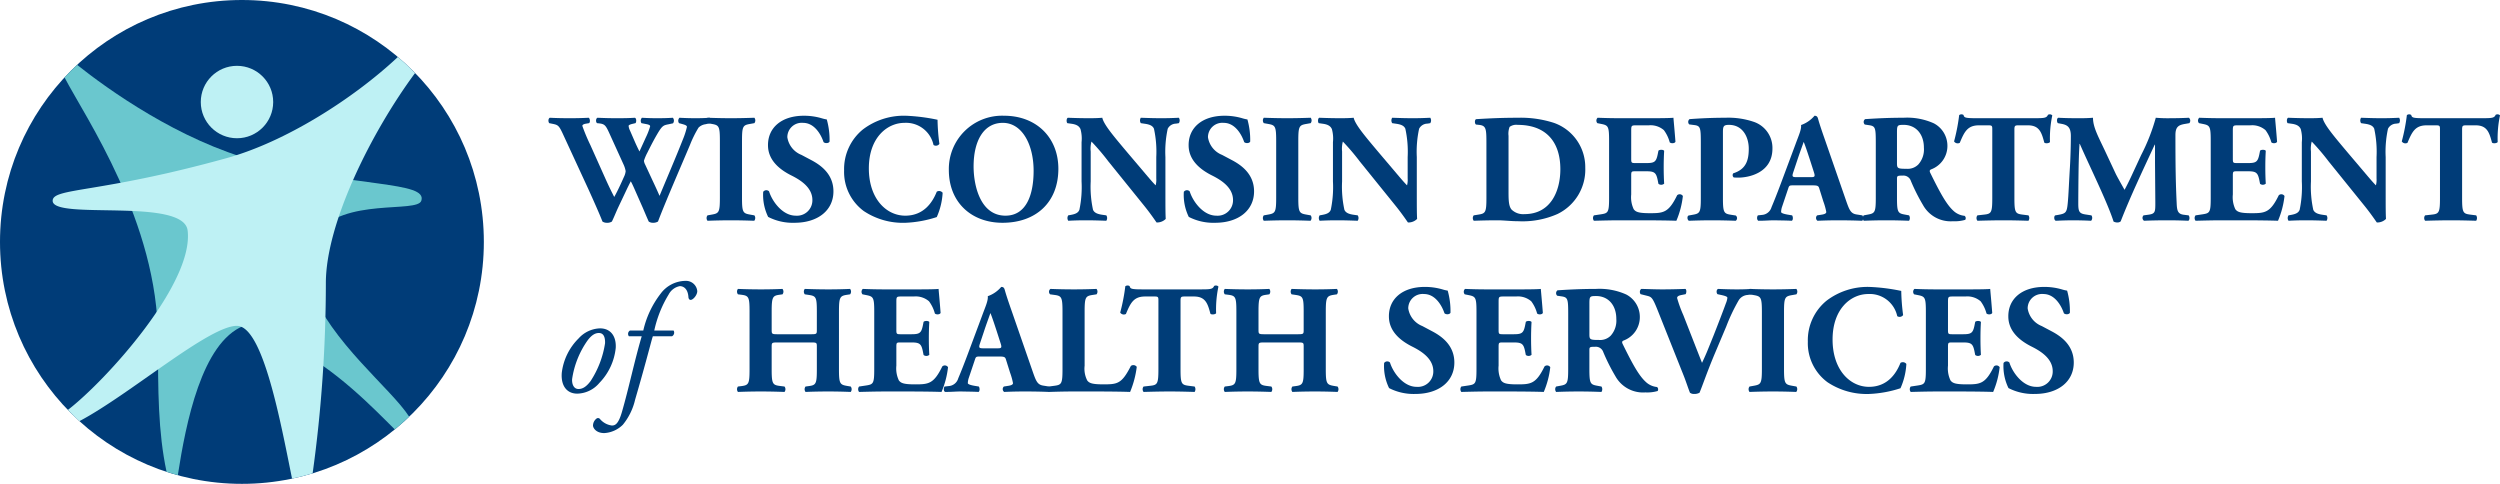 <svg xmlns="http://www.w3.org/2000/svg" width="379.768" height="73.5" viewBox="0 0 379.768 73.5"><title>wisc_health</title><g id="Layer_2" data-name="Layer 2"><g id="DEPT_HEALTH_EXPANDED" data-name="DEPT HEALTH EXPANDED"><circle cx="36.75" cy="36.75" r="36.75" fill="#003c78"/><path d="M62.154,63.291c-.704.674-1.43,1.324-2.185,1.941C56.681,61.968,51.027,56.042,44,52.5c-3.184-1.605-4.201-4.126-7-3-6.352,2.554-8.761,14.755-9.989,22.685q-.863-.237-1.708-.513C24.005,65.582,24,59.291,24,51.5,24,33.738,12.937,17.796,9.806,11.768q.92-.991,1.91-1.913C16.257,13.471,27.159,21.342,39,24.5c15,4,26,3,25,6-.632,1.897-11.726-.519-16,5-2.725,3.52-2.541,4.034-1,8C50.341,52.098,59.351,58.948,62.154,63.291Z" fill="#6ac7ce"/><path d="M60.436,8.66C53.618,15.053,43.312,21.552,34.5,24,15.014,29.413,8,28.5,8,30.5c0,3,19.867-.56,20.5,4.5,1,8-12.331,22.743-18.183,27.267.566.586,1.144,1.16,1.748,1.707C19.7,59.946,31.766,49.458,36,49.5c3.96.04,6.646,14.755,8.363,23.206q1.591-.335,3.129-.805A210.61,210.61,0,0,0,49.5,43c0-9.094,6.94-22.976,13.554-31.903Q61.805,9.816,60.436,8.66Z" fill="#bef1f4"/><circle cx="36" cy="15.5" r="5.5" fill="#bef1f4"/><path d="M107.169,18.873a1.837,1.837,0,0,0-1.058.517,16.858,16.858,0,0,0-1.292,2.608c-1.151,2.75-3.713,8.601-4.864,11.655a1.392,1.392,0,0,1-.775.188,1.068,1.068,0,0,1-.634-.188c-.259-.564-.611-1.41-.893-2.068l-.987-2.232c-.329-.752-.635-1.457-.846-1.809-.211.399-.493.963-.799,1.621L93.94,31.445c-.353.752-.611,1.434-.987,2.209a1.322,1.322,0,0,1-.799.188,1.18,1.18,0,0,1-.635-.188c-.376-.987-1.316-3.102-2.115-4.864l-3.83-8.295c-.635-1.386-.775-1.504-1.551-1.668l-.588-.118c-.188-.235-.164-.705.094-.822.87.047,1.856.07,3.055.07,1.034,0,1.951-.023,2.843-.07.188.094.282.682.047.822l-.423.071c-.423.07-.587.188-.587.352a28.395,28.395,0,0,0,1.222,2.914l2.326,5.193c.658,1.457,1.01,2.115,1.292,2.679.282-.47.822-1.574,1.198-2.42l.306-.681a2.476,2.476,0,0,0,.235-.823,4.307,4.307,0,0,0-.258-.869L92.53,20.166c-.54-1.175-.705-1.339-1.598-1.433l-.235-.024c-.235-.188-.188-.728.07-.822,1.011.047,1.927.07,2.961.07,1.199,0,2.091-.023,2.703-.07.282.07.258.705.094.822l-.399.094c-.282.07-.635.165-.635.329a1.95,1.95,0,0,0,.212.705l.705,1.622c.211.494.517,1.128.729,1.551l.729-1.598.211-.47a10.56,10.56,0,0,0,.682-1.739c0-.165-.094-.235-.47-.329l-.846-.165a.671.671,0,0,1,.07-.822c.682.047,1.527.07,2.303.07.916,0,1.786-.023,2.396-.07a.67.67,0,0,1,.024.846l-.658.141c-.799.165-.963.165-1.786,1.575-.564.963-1.151,2.138-1.456,2.749a7.409,7.409,0,0,0-.517,1.222,1.667,1.667,0,0,0,.188.587L99.109,27.38c.611,1.292.94,2.044,1.081,2.373,1.128-2.726,2.42-5.71,3.548-8.577a11.708,11.708,0,0,0,.611-1.903c0-.235-.376-.329-.682-.423l-.517-.141a.634.634,0,0,1,.071-.822c.752.047,1.715.07,2.42.07.823,0,1.504-.023,2.162-.07.211.118.235.635.07.822Z" fill="#003c78"/><path d="M112.716,30.036c0,2.208.141,2.373,1.222,2.561l.658.118a.67.67,0,0,1-.023.822c-1.269-.047-2.42-.07-3.525-.07-1.128,0-2.303.023-3.572.07a.67.67,0,0,1,0-.822l.658-.118c1.081-.188,1.222-.353,1.222-2.561V21.388c0-2.209-.141-2.374-1.222-2.562l-.658-.118a.67.67,0,0,1,0-.822c1.269.047,2.444.07,3.572.07,1.105,0,2.279-.023,3.548-.07a.67.67,0,0,1,0,.822l-.658.118c-1.081.188-1.222.352-1.222,2.562Z" fill="#003c78"/><path d="M120.682,33.842a8.155,8.155,0,0,1-3.995-.893,7.608,7.608,0,0,1-.752-3.807.58.58,0,0,1,.893-.07c.47,1.527,2.044,3.689,4.042,3.689a2.337,2.337,0,0,0,2.538-2.373c0-1.904-1.786-3.032-3.196-3.736-1.692-.846-3.548-2.256-3.548-4.583-.024-2.655,2.044-4.488,5.452-4.488a9.541,9.541,0,0,1,2.679.376,5.595,5.595,0,0,0,.799.189,11.441,11.441,0,0,1,.423,3.36c-.118.282-.705.306-.916.071-.4-1.199-1.41-2.914-3.102-2.914a2.184,2.184,0,0,0-2.397,2.186,3.441,3.441,0,0,0,2.139,2.679l1.551.822c1.457.776,3.313,2.139,3.313,4.724C126.604,31.962,124.231,33.842,120.682,33.842Z" fill="#003c78"/><path d="M142.419,18.192a31.282,31.282,0,0,0,.282,3.666.645.645,0,0,1-.893.165,4.267,4.267,0,0,0-4.418-3.36c-2.608,0-5.405,2.232-5.405,6.909s2.702,7.19,5.522,7.19c2.844,0,4.159-2.044,4.794-3.642a.672.672,0,0,1,.893.165,10.418,10.418,0,0,1-.893,3.689,17.483,17.483,0,0,1-4.77.87,10.739,10.739,0,0,1-6.321-1.786A7.378,7.378,0,0,1,128.226,25.9a7.761,7.761,0,0,1,2.843-6.227,10.286,10.286,0,0,1,6.509-2.092A28.706,28.706,0,0,1,142.419,18.192Z" fill="#003c78"/><path d="M160.773,25.641c0,5.123-3.431,8.201-8.483,8.201-4.723,0-8.154-3.102-8.154-8.013a8.091,8.091,0,0,1,8.389-8.248C157.413,17.581,160.773,20.871,160.773,25.641Zm-8.436-6.979c-2.891,0-4.441,2.703-4.441,6.627,0,2.867,1.01,7.472,4.841,7.472,3.078,0,4.276-3.008,4.276-6.814C157.013,21.929,155.25,18.662,152.337,18.662Z" fill="#003c78"/><path d="M177.035,29.472c0,1.527,0,3.008.047,3.783a1.857,1.857,0,0,1-1.387.54c-.023,0-.799-1.199-1.903-2.562l-5.428-6.721a34.312,34.312,0,0,0-2.561-3.008,4.153,4.153,0,0,0-.118,1.504v4.559a16.452,16.452,0,0,0,.352,4.3c.211.494.752.658,1.363.752l.658.094a.746.746,0,0,1,0,.822c-1.269-.047-2.209-.07-3.149-.07-.87,0-1.739.023-2.632.07a.745.745,0,0,1,0-.822l.399-.07c.634-.118,1.105-.282,1.292-.776a16.744,16.744,0,0,0,.329-4.3V21.6a5.38,5.38,0,0,0-.165-1.998c-.188-.4-.517-.681-1.339-.799l-.658-.094c-.165-.188-.141-.752.094-.822,1.104.047,2.279.07,3.243.07.799,0,1.48-.023,1.974-.07.235,1.058,1.763,2.843,3.877,5.358l1.974,2.326c1.034,1.222,1.715,2.044,2.256,2.585a3.386,3.386,0,0,0,.094-1.058V23.855a16.433,16.433,0,0,0-.352-4.3c-.211-.494-.729-.658-1.363-.752l-.634-.094a.746.746,0,0,1,0-.822c1.269.047,2.185.07,3.148.07.87,0,1.716-.023,2.632-.07a.746.746,0,0,1,0,.822l-.423.071a1.439,1.439,0,0,0-1.269.775,16.462,16.462,0,0,0-.352,4.3Z" fill="#003c78"/><path d="M184.579,33.842a8.155,8.155,0,0,1-3.995-.893,7.608,7.608,0,0,1-.752-3.807.58.58,0,0,1,.893-.07c.47,1.527,2.044,3.689,4.042,3.689a2.337,2.337,0,0,0,2.538-2.373c0-1.904-1.786-3.032-3.196-3.736-1.692-.846-3.548-2.256-3.548-4.583-.023-2.655,2.045-4.488,5.452-4.488a9.541,9.541,0,0,1,2.679.376,5.597,5.597,0,0,0,.799.189,11.44,11.44,0,0,1,.423,3.36c-.118.282-.705.306-.916.071-.4-1.199-1.41-2.914-3.102-2.914a2.184,2.184,0,0,0-2.397,2.186,3.441,3.441,0,0,0,2.139,2.679l1.551.822c1.457.776,3.313,2.139,3.313,4.724C190.5,31.962,188.127,33.842,184.579,33.842Z" fill="#003c78"/><path d="M197.222,30.036c0,2.208.141,2.373,1.222,2.561l.658.118a.67.67,0,0,1-.024.822c-1.269-.047-2.42-.07-3.525-.07-1.128,0-2.303.023-3.572.07a.67.67,0,0,1,0-.822l.658-.118c1.081-.188,1.222-.353,1.222-2.561V21.388c0-2.209-.141-2.374-1.222-2.562l-.658-.118a.67.67,0,0,1,0-.822c1.269.047,2.444.07,3.572.07,1.105,0,2.279-.023,3.548-.07a.67.67,0,0,1,0,.822l-.658.118c-1.081.188-1.222.352-1.222,2.562Z" fill="#003c78"/><path d="M215.222,29.472c0,1.527,0,3.008.047,3.783a1.857,1.857,0,0,1-1.387.54c-.023,0-.799-1.199-1.903-2.562l-5.428-6.721a34.312,34.312,0,0,0-2.561-3.008,4.153,4.153,0,0,0-.118,1.504v4.559a16.452,16.452,0,0,0,.352,4.3c.211.494.752.658,1.363.752l.658.094a.745.745,0,0,1,0,.822c-1.269-.047-2.209-.07-3.149-.07-.87,0-1.739.023-2.632.07a.746.746,0,0,1,0-.822l.4-.07c.635-.118,1.105-.282,1.292-.776a16.744,16.744,0,0,0,.329-4.3V21.6a5.38,5.38,0,0,0-.165-1.998c-.188-.4-.517-.681-1.339-.799l-.658-.094c-.165-.188-.141-.752.094-.822,1.105.047,2.279.07,3.243.07.799,0,1.48-.023,1.974-.07.235,1.058,1.762,2.843,3.877,5.358l1.974,2.326c1.034,1.222,1.715,2.044,2.256,2.585a3.386,3.386,0,0,0,.094-1.058V23.855a16.433,16.433,0,0,0-.352-4.3c-.211-.494-.729-.658-1.363-.752l-.634-.094a.746.746,0,0,1,0-.822c1.269.047,2.185.07,3.148.07.87,0,1.715-.023,2.632-.07a.746.746,0,0,1,0,.822l-.423.071a1.44,1.44,0,0,0-1.269.775,16.456,16.456,0,0,0-.352,4.3Z" fill="#003c78"/><path d="M225.797,21.764c0-2.232-.047-2.679-1.128-2.796l-.446-.047c-.235-.118-.235-.799.047-.823,1.974-.117,3.807-.211,6.298-.211a16.427,16.427,0,0,1,5.475.775,7.123,7.123,0,0,1,4.77,6.814,7.49,7.49,0,0,1-4.206,7.026,13.117,13.117,0,0,1-5.945,1.105c-1.105,0-2.279-.141-3.125-.141-1.128,0-2.327.023-3.666.07a.67.67,0,0,1,0-.822l.729-.118c1.058-.164,1.198-.353,1.198-2.514Zm3.36,7.449c0,1.292.047,2.139.47,2.632a2.53,2.53,0,0,0,1.95.682c4.066,0,5.452-3.619,5.452-6.814,0-4.23-2.232-6.744-6.485-6.744a1.697,1.697,0,0,0-1.222.306,2.862,2.862,0,0,0-.165,1.363Z" fill="#003c78"/><path d="M247.792,24.067c0,.658.023.705.658.705h1.621c1.222,0,1.504-.165,1.739-1.292l.118-.587c.165-.188.752-.188.87.023-.047.752-.071,1.598-.071,2.491s.024,1.739.071,2.491a.674.674,0,0,1-.87.024l-.118-.588c-.235-1.128-.517-1.316-1.739-1.316h-1.621c-.635,0-.658.024-.658.729V29.542a4.26,4.26,0,0,0,.376,2.232c.306.423.752.611,2.467.611,2.045,0,2.843-.07,4.136-2.726a.571.571,0,0,1,.87.117,13.339,13.339,0,0,1-.987,3.76c-1.246-.047-3.502-.07-5.428-.07h-3.055c-1.128,0-2.279.023-4.042.07a.67.67,0,0,1,0-.822l1.105-.165c1.057-.165,1.198-.306,1.198-2.467V21.317c0-2.138-.141-2.279-1.198-2.491l-.587-.118a.591.591,0,0,1,.047-.822c1.105.047,2.256.07,3.384.07h4.981c1.504,0,2.844-.023,3.149-.07.024.376.188,2.068.306,3.643-.094.258-.634.305-.87.094a5.444,5.444,0,0,0-.893-1.856,3.09,3.09,0,0,0-2.303-.729h-1.88c-.775,0-.775.047-.775.916Z" fill="#003c78"/><path d="M258.367,21.764c0-2.374-.047-2.655-1.034-2.773l-.729-.094a.544.544,0,0,1,.047-.799c1.551-.117,3.384-.211,5.428-.211a11.999,11.999,0,0,1,4.3.611,4.178,4.178,0,0,1,2.867,4.065c0,3.854-3.877,4.418-5.123,4.418-.282,0-.494,0-.752-.024a.451.451,0,0,1-.071-.634c1.951-.611,2.35-1.998,2.35-3.736s-.893-3.619-3.008-3.619c-.87,0-.916.258-.916,1.198v9.916c0,2.186.141,2.374,1.198,2.538l.752.118a.508.508,0,0,1,0,.799c-1.315-.047-2.467-.07-3.595-.07s-2.256.023-3.524.07c-.259-.141-.306-.681-.047-.799l.658-.118c1.058-.188,1.198-.352,1.198-2.538Z" fill="#003c78"/><path d="M272.42,28.156c-.564,0-.635.023-.776.47l-.916,2.726a2.735,2.735,0,0,0-.165.846c0,.141.305.282.963.399l.705.118c.141.165.188.705-.047.822-.822-.047-1.669-.047-2.655-.07-.799,0-1.339.07-2.42.07-.258-.141-.235-.634-.07-.822l.634-.07a1.619,1.619,0,0,0,1.434-1.175c.399-.94.846-2.068,1.48-3.76l2.138-5.733c.54-1.48.94-2.303.87-2.984a4.714,4.714,0,0,0,2.044-1.41c.305,0,.446.118.541.47.188.682.47,1.551,1.057,3.219l3.196,9.211c.494,1.41.705,1.951,1.575,2.091l.893.141c.141.118.188.682-.023.822-1.128-.047-2.397-.07-3.619-.07-1.175,0-2.091.023-3.172.07a.533.533,0,0,1-.047-.822l.752-.118c.54-.094.634-.258.634-.399A9.935,9.935,0,0,0,276.979,30.6l-.634-2.021c-.118-.376-.306-.423-1.128-.423Zm2.679-1.246c.54,0,.658-.07.47-.682l-.611-1.903c-.329-1.01-.752-2.279-.963-2.772-.188.54-.658,1.809-1.01,2.89l-.588,1.762c-.211.635-.094.705.494.705Z" fill="#003c78"/><path d="M284.946,21.764c0-2.35-.047-2.608-1.034-2.75l-.635-.094a.535.535,0,0,1,.047-.823c1.762-.117,3.595-.211,5.828-.211a9.889,9.889,0,0,1,4.606.846,3.848,3.848,0,0,1,2.068,3.478,3.791,3.791,0,0,1-2.491,3.525c-.235.117-.235.258-.117.517,1.551,3.148,2.514,4.911,3.642,5.875a2.879,2.879,0,0,0,1.574.658.449.449,0,0,1,.095.611,5.661,5.661,0,0,1-1.856.211,4.799,4.799,0,0,1-4.559-2.467,29.294,29.294,0,0,1-1.833-3.643,1.193,1.193,0,0,0-1.245-.822c-.823,0-.87.047-.87.517v2.89c0,2.162.141,2.326,1.198,2.514l.635.118a.748.748,0,0,1,0,.822c-1.245-.047-2.326-.07-3.454-.07-1.175,0-2.209.023-3.431.07a.668.668,0,0,1,0-.822l.634-.118c1.057-.188,1.198-.353,1.198-2.514Zm3.219,2.984c0,.822.071.893,1.457.893a2.258,2.258,0,0,0,1.786-.658,3.417,3.417,0,0,0,.846-2.538c0-2.115-1.245-3.478-3.078-3.478-.963,0-1.011.07-1.011,1.198Z" fill="#003c78"/><path d="M302.642,19.72c0-.564,0-.682-.565-.682h-1.456c-1.716,0-2.209.94-2.914,2.655a.658.658,0,0,1-.869-.211,28.855,28.855,0,0,0,.775-3.995.56.56,0,0,1,.328-.118.54.54,0,0,1,.329.094c.118.399.189.493,1.975.493h8.741c1.551,0,1.903-.023,2.114-.517a.593.593,0,0,1,.306-.071.5.5,0,0,1,.352.165,16.681,16.681,0,0,0-.352,4.042c-.117.211-.752.258-.869.07-.399-1.504-.729-2.608-2.491-2.608h-1.409c-.564,0-.635.071-.635.682V30.082c0,2.186.141,2.374,1.198,2.514l.94.118a.748.748,0,0,1,0,.822c-1.527-.047-2.703-.07-3.76-.07-1.128,0-2.351.023-3.995.07a.669.669,0,0,1,0-.822l1.058-.118c1.058-.117,1.198-.329,1.198-2.514Z" fill="#003c78"/><path d="M312.606,18.709c-.188-.188-.188-.752.07-.822.799.047,1.81.07,2.961.07.775,0,1.457,0,2.303-.07,0,1.457.822,2.891,1.856,5.099l1.551,3.313c.212.47,1.058,1.95,1.387,2.538.306-.564.682-1.292,1.316-2.679l1.198-2.585a29.374,29.374,0,0,0,2.232-5.686,21.468,21.468,0,0,0,2.326.07c.775,0,1.857-.023,2.702-.07a.585.585,0,0,1,.07.822l-.682.118c-.963.165-1.433.447-1.433,1.692,0,4.841.047,7.378.188,10.339.047,1.081.141,1.645,1.058,1.762l.752.094c.188.188.188.729-.047.822-1.081-.047-2.092-.07-3.243-.07-1.058,0-2.35.023-3.478.07a.534.534,0,0,1-.07-.822l.705-.094c1.081-.141,1.081-.423,1.081-1.856l-.048-6.11V21.976h-.047c-1.738,3.76-3.618,7.684-5.169,11.655a.761.761,0,0,1-.471.165,1.238,1.238,0,0,1-.61-.141c-.917-2.914-3.808-8.741-5.123-11.796h-.047c-.094,1.527-.117,2.562-.142,3.783-.023,1.528-.047,3.877-.047,5.288,0,1.175.142,1.504,1.081,1.645l.917.141a.67.67,0,0,1-.047.822c-.87-.047-1.88-.07-2.773-.07-.752,0-1.645.023-2.585.07-.306-.094-.306-.705-.094-.822l.423-.07c1.198-.211,1.34-.352,1.48-1.81.117-1.151.189-3.196.329-5.428.094-1.574.141-3.478.141-4.747,0-1.339-.517-1.692-1.456-1.857Z" fill="#003c78"/><path d="M339.184,24.067c0,.658.023.705.658.705h1.621c1.222,0,1.504-.165,1.739-1.292l.117-.587c.165-.188.752-.188.869.023-.047.752-.07,1.598-.07,2.491s.023,1.739.07,2.491a.673.673,0,0,1-.869.024l-.117-.588c-.235-1.128-.517-1.316-1.739-1.316h-1.621c-.635,0-.658.024-.658.729V29.542a4.255,4.255,0,0,0,.376,2.232c.306.423.752.611,2.468.611,2.044,0,2.843-.07,4.136-2.726a.57.57,0,0,1,.869.117,13.304,13.304,0,0,1-.987,3.76c-1.245-.047-3.501-.07-5.428-.07h-3.055c-1.128,0-2.279.023-4.042.07a.668.668,0,0,1,0-.822l1.105-.165c1.058-.165,1.198-.306,1.198-2.467V21.317c0-2.138-.141-2.279-1.198-2.491l-.588-.118a.592.592,0,0,1,.047-.822c1.105.047,2.256.07,3.385.07H342.45c1.504,0,2.843-.023,3.148-.07.024.376.189,2.068.306,3.643-.094.258-.635.305-.869.094a5.443,5.443,0,0,0-.894-1.856,3.088,3.088,0,0,0-2.303-.729h-1.88c-.775,0-.775.047-.775.916Z" fill="#003c78"/><path d="M362.401,29.472c0,1.527,0,3.008.047,3.783a1.857,1.857,0,0,1-1.387.54c-.023,0-.799-1.199-1.903-2.562l-5.428-6.721a34.373,34.373,0,0,0-2.562-3.008,4.17,4.17,0,0,0-.117,1.504v4.559a16.429,16.429,0,0,0,.352,4.3c.211.494.752.658,1.362.752l.658.094a.747.747,0,0,1,0,.822c-1.268-.047-2.209-.07-3.149-.07-.869,0-1.738.023-2.631.07a.744.744,0,0,1,0-.822l.399-.07c.634-.118,1.105-.282,1.292-.776a16.72,16.72,0,0,0,.329-4.3V21.6a5.363,5.363,0,0,0-.165-1.998c-.188-.4-.517-.681-1.339-.799l-.658-.094c-.164-.188-.141-.752.094-.822,1.105.047,2.279.07,3.243.07.799,0,1.48-.023,1.974-.07.235,1.058,1.763,2.843,3.878,5.358l1.974,2.326c1.034,1.222,1.715,2.044,2.256,2.585a3.386,3.386,0,0,0,.094-1.058V23.855a16.433,16.433,0,0,0-.352-4.3c-.211-.494-.729-.658-1.363-.752l-.634-.094a.744.744,0,0,1,0-.822c1.269.047,2.186.07,3.148.07.87,0,1.716-.023,2.632-.07a.744.744,0,0,1,0,.822l-.423.071a1.437,1.437,0,0,0-1.269.775,16.433,16.433,0,0,0-.352,4.3Z" fill="#003c78"/><path d="M370.65,19.72c0-.564,0-.682-.565-.682H368.63c-1.716,0-2.209.94-2.914,2.655a.659.659,0,0,1-.87-.211,28.75,28.75,0,0,0,.776-3.995.56.56,0,0,1,.328-.118.54.54,0,0,1,.329.094c.118.399.189.493,1.975.493h8.741c1.551,0,1.903-.023,2.114-.517a.593.593,0,0,1,.306-.071.501.501,0,0,1,.353.165,16.686,16.686,0,0,0-.353,4.042c-.117.211-.752.258-.869.07-.399-1.504-.729-2.608-2.491-2.608h-1.409c-.564,0-.635.071-.635.682V30.082c0,2.186.141,2.374,1.198,2.514l.94.118a.748.748,0,0,1,0,.822c-1.528-.047-2.703-.07-3.76-.07-1.128,0-2.35.023-3.995.07a.669.669,0,0,1,0-.822l1.058-.118c1.058-.117,1.198-.329,1.198-2.514Z" fill="#003c78"/><path d="M93.535,52.841a8.93,8.93,0,0,1-2.491,5.334,4.506,4.506,0,0,1-3.36,1.622c-1.504,0-2.491-1.105-2.35-3.126a8.819,8.819,0,0,1,2.562-5.264A4.576,4.576,0,0,1,91.138,49.88C92.807,49.88,93.629,51.126,93.535,52.841Zm-4.277-1.128a13.584,13.584,0,0,0-2.35,5.875c-.047.822.282,1.504.963,1.504.517,0,1.105-.211,1.856-1.222a14.504,14.504,0,0,0,2.186-5.734c.023-.729-.118-1.551-.94-1.551C90.503,50.585,89.94,50.797,89.258,51.713Z" fill="#003d78"/><path d="M99.175,51.079c-.141.4-.329,1.152-.611,2.186-.705,2.632-1.34,4.888-2.092,7.473A9.284,9.284,0,0,1,94.616,64.52a4.375,4.375,0,0,1-2.819,1.269c-1.269,0-1.716-.799-1.716-1.151a1.371,1.371,0,0,1,.54-1.058.383.383,0,0,1,.54.094,2.83,2.83,0,0,0,1.786.964c.47,0,.963-.165,1.504-1.974,1.081-3.713,1.903-7.754,3.031-11.585H95.533a.589.589,0,0,1,.165-.869h2.021a14.292,14.292,0,0,1,2.632-5.593,4.759,4.759,0,0,1,3.76-1.95,1.719,1.719,0,0,1,1.81,1.551c0,.611-.635,1.339-1.011,1.339-.211,0-.305-.211-.329-.376-.071-1.292-.729-1.715-1.316-1.715a2.434,2.434,0,0,0-1.691,1.269A17.647,17.647,0,0,0,99.387,50.21h2.938a.631.631,0,0,1-.235.869Z" fill="#003d78"/><path d="M118.209,52.019c-.963,0-.987.023-.987.682V56.084c0,2.186.141,2.397,1.199,2.538l.752.094a.671.671,0,0,1,0,.822c-1.34-.047-2.515-.07-3.572-.07-1.128,0-2.303.023-3.501.07a.67.67,0,0,1,0-.822l.564-.07c1.081-.141,1.198-.376,1.198-2.562V47.343c0-2.186-.117-2.42-1.198-2.562l-.564-.07a.67.67,0,0,1,0-.823c1.151.047,2.373.071,3.501.071,1.058,0,2.232-.024,3.267-.071a.67.67,0,0,1,0,.823l-.494.07c-1.01.141-1.151.376-1.151,2.562v2.726c0,.682.023.705.987.705h4.888c.987,0,.987-.023.987-.705V47.343c0-2.186-.118-2.374-1.199-2.538l-.634-.094a.67.67,0,0,1,0-.823c1.292.047,2.444.071,3.572.071,1.151,0,2.232-.024,3.313-.071a.669.669,0,0,1,0,.823l-.47.07c-1.081.165-1.222.376-1.222,2.562V56.084c0,2.186.141,2.35,1.222,2.538l.564.094a.67.67,0,0,1,0,.822c-1.175-.047-2.326-.07-3.407-.07q-1.762,0-3.455.07a.671.671,0,0,1,0-.822l.517-.07c1.081-.141,1.199-.376,1.199-2.562V52.7c0-.658,0-.682-.987-.682Z" fill="#003d78"/><path d="M136.163,50.068c0,.658.023.705.658.705h1.621c1.222,0,1.504-.165,1.739-1.292l.117-.587c.165-.188.752-.188.87.023-.047.752-.071,1.598-.071,2.491s.023,1.739.071,2.491a.673.673,0,0,1-.87.024l-.117-.587c-.235-1.128-.517-1.316-1.739-1.316h-1.621c-.635,0-.658.023-.658.729v2.796a4.26,4.26,0,0,0,.376,2.232c.306.423.752.611,2.467.611,2.045,0,2.843-.07,4.136-2.726a.571.571,0,0,1,.87.117,13.339,13.339,0,0,1-.987,3.76c-1.246-.047-3.502-.07-5.428-.07H134.542c-1.128,0-2.28.023-4.042.07a.67.67,0,0,1,0-.822l1.105-.165c1.058-.165,1.198-.305,1.198-2.467V47.319c0-2.138-.141-2.279-1.198-2.491l-.587-.117a.591.591,0,0,1,.047-.823c1.105.047,2.256.071,3.384.071H139.43c1.504,0,2.843-.024,3.148-.071.024.376.188,2.068.306,3.642-.094.259-.635.306-.87.094a5.434,5.434,0,0,0-.893-1.856,3.088,3.088,0,0,0-2.303-.729h-1.88c-.775,0-.775.047-.775.916Z" fill="#003d78"/><path d="M148.876,54.157c-.564,0-.635.024-.776.47l-.916,2.726a2.737,2.737,0,0,0-.165.846c0,.141.305.282.963.399l.705.118c.141.165.188.705-.047.822-.822-.047-1.668-.047-2.655-.07-.799,0-1.339.07-2.42.07-.258-.141-.235-.634-.07-.822l.634-.07A1.619,1.619,0,0,0,145.563,57.47c.399-.94.846-2.068,1.48-3.76l2.138-5.733c.541-1.48.94-2.303.87-2.984a4.715,4.715,0,0,0,2.044-1.41c.305,0,.446.117.54.47.188.682.47,1.551,1.057,3.219l3.196,9.211c.494,1.41.705,1.95,1.575,2.091l.892.141c.141.118.188.682-.023.822-1.128-.047-2.397-.07-3.619-.07-1.175,0-2.091.023-3.172.07a.533.533,0,0,1-.047-.822l.752-.118c.54-.094.634-.258.634-.399a9.929,9.929,0,0,0-.446-1.598l-.634-2.021c-.118-.376-.306-.423-1.128-.423Zm2.679-1.246c.54,0,.658-.07.47-.681l-.611-1.904c-.329-1.01-.752-2.279-.963-2.772-.188.54-.658,1.809-1.01,2.89l-.588,1.762c-.211.635-.094.705.494.705Z" fill="#003d78"/><path d="M164.762,55.567a3.895,3.895,0,0,0,.399,2.232c.306.399.729.587,2.444.587,2.139,0,2.796-.07,4.183-2.796a.626.626,0,0,1,.893.141,14.468,14.468,0,0,1-1.01,3.807c-1.246-.047-3.502-.07-5.428-.07h-3.149c-1.081,0-2.256.023-3.713.07a.645.645,0,0,1-.07-.822l.893-.118c1.057-.141,1.198-.329,1.198-2.514V47.343c0-2.186-.141-2.397-1.198-2.538l-.682-.094a.535.535,0,0,1,.047-.823q1.833.07,3.525.071c1.128,0,2.303-.024,3.478-.071a.67.67,0,0,1,0,.823l-.611.094c-1.058.165-1.199.352-1.199,2.538Z" fill="#003d78"/><path d="M175.972,45.721c0-.564,0-.682-.564-.682h-1.457c-1.715,0-2.209.94-2.914,2.655a.658.658,0,0,1-.87-.211,28.72,28.72,0,0,0,.775-3.995.563.563,0,0,1,.329-.118.538.538,0,0,1,.329.094c.117.399.188.494,1.974.494h8.742c1.551,0,1.903-.024,2.115-.517a.583.583,0,0,1,.305-.071.502.502,0,0,1,.353.165,16.664,16.664,0,0,0-.353,4.042c-.117.211-.752.258-.869.07-.399-1.504-.729-2.608-2.491-2.608h-1.41c-.564,0-.634.071-.634.682V56.084c0,2.186.141,2.373,1.198,2.514l.94.118a.746.746,0,0,1,0,.822c-1.527-.047-2.702-.07-3.76-.07-1.128,0-2.35.023-3.995.07a.67.67,0,0,1,0-.822l1.058-.118c1.057-.117,1.198-.329,1.198-2.514Z" fill="#003d78"/><path d="M192.163,52.019c-.963,0-.987.023-.987.682V56.084c0,2.186.141,2.397,1.198,2.538l.752.094a.668.668,0,0,1,0,.822c-1.339-.047-2.514-.07-3.571-.07-1.128,0-2.303.023-3.502.07a.67.67,0,0,1,0-.822l.564-.07c1.081-.141,1.198-.376,1.198-2.562V47.343c0-2.186-.117-2.42-1.198-2.562l-.564-.07a.67.67,0,0,1,0-.823c1.151.047,2.374.071,3.502.071,1.057,0,2.232-.024,3.266-.071a.67.67,0,0,1,0,.823l-.494.07c-1.01.141-1.151.376-1.151,2.562v2.726c0,.682.023.705.987.705H197.05c.987,0,.987-.023.987-.705V47.343c0-2.186-.118-2.374-1.199-2.538l-.634-.094a.67.67,0,0,1,0-.823c1.292.047,2.444.071,3.572.071,1.151,0,2.232-.024,3.313-.071a.672.672,0,0,1,0,.823l-.47.07c-1.081.165-1.222.376-1.222,2.562V56.084c0,2.186.141,2.35,1.222,2.538l.564.094a.67.67,0,0,1,0,.822c-1.175-.047-2.326-.07-3.407-.07q-1.762,0-3.454.07a.668.668,0,0,1,0-.822l.517-.07c1.081-.141,1.199-.376,1.199-2.562V52.7c0-.658,0-.682-.987-.682Z" fill="#003d78"/><path d="M215.004,59.844a8.155,8.155,0,0,1-3.995-.893,7.608,7.608,0,0,1-.752-3.807.58.58,0,0,1,.893-.07c.47,1.527,2.044,3.689,4.042,3.689a2.337,2.337,0,0,0,2.538-2.373c0-1.903-1.786-3.031-3.196-3.736-1.692-.846-3.548-2.256-3.548-4.582-.023-2.655,2.045-4.488,5.452-4.488a9.524,9.524,0,0,1,2.679.376,5.602,5.602,0,0,0,.799.188,11.446,11.446,0,0,1,.423,3.36c-.118.282-.705.306-.916.071-.4-1.199-1.41-2.914-3.102-2.914a2.184,2.184,0,0,0-2.397,2.186,3.441,3.441,0,0,0,2.139,2.679l1.551.823c1.457.775,3.313,2.138,3.313,4.723C220.926,57.964,218.553,59.844,215.004,59.844Z" fill="#003d78"/><path d="M227.648,50.068c0,.658.023.705.658.705h1.621c1.222,0,1.504-.165,1.739-1.292l.117-.587c.165-.188.752-.188.87.023-.047.752-.071,1.598-.071,2.491s.024,1.739.071,2.491a.673.673,0,0,1-.87.024l-.117-.587c-.235-1.128-.517-1.316-1.739-1.316h-1.621c-.635,0-.658.023-.658.729v2.796a4.262,4.262,0,0,0,.376,2.232c.306.423.752.611,2.467.611,2.045,0,2.843-.07,4.136-2.726a.571.571,0,0,1,.87.117,13.339,13.339,0,0,1-.987,3.76c-1.246-.047-3.502-.07-5.428-.07h-3.055c-1.128,0-2.28.023-4.042.07a.67.67,0,0,1,0-.822l1.105-.165c1.058-.165,1.198-.305,1.198-2.467V47.319c0-2.138-.141-2.279-1.198-2.491l-.587-.117a.591.591,0,0,1,.047-.823c1.105.047,2.256.071,3.384.071h4.982c1.504,0,2.843-.024,3.148-.071.023.376.188,2.068.306,3.642-.094.259-.635.306-.87.094a5.436,5.436,0,0,0-.893-1.856,3.088,3.088,0,0,0-2.303-.729h-1.88c-.775,0-.775.047-.775.916Z" fill="#003d78"/><path d="M238.222,47.766c0-2.35-.047-2.608-1.034-2.749l-.635-.094a.535.535,0,0,1,.047-.823c1.762-.117,3.595-.211,5.828-.211a9.889,9.889,0,0,1,4.606.846,3.849,3.849,0,0,1,2.068,3.478,3.79,3.79,0,0,1-2.491,3.525c-.235.118-.235.258-.118.517,1.551,3.148,2.515,4.911,3.643,5.875a2.87,2.87,0,0,0,1.574.658.45.45,0,0,1,.094.611,5.675,5.675,0,0,1-1.857.211,4.801,4.801,0,0,1-4.559-2.467,29.305,29.305,0,0,1-1.833-3.643,1.193,1.193,0,0,0-1.246-.822c-.822,0-.87.047-.87.517v2.89c0,2.162.141,2.326,1.199,2.514l.634.118a.746.746,0,0,1,0,.822c-1.245-.047-2.326-.07-3.454-.07-1.175,0-2.209.023-3.431.07a.669.669,0,0,1,0-.822l.634-.118c1.057-.188,1.198-.352,1.198-2.514Zm3.219,2.984c0,.822.071.893,1.457.893a2.259,2.259,0,0,0,1.786-.658,3.417,3.417,0,0,0,.846-2.538c0-2.115-1.245-3.478-3.078-3.478-.963,0-1.011.07-1.011,1.198Z" fill="#003d78"/><path d="M260.523,53.64c-1.198,2.843-1.81,4.7-2.35,6.016a1.579,1.579,0,0,1-.823.188.97.97,0,0,1-.634-.188c-.259-.634-.658-1.88-.987-2.679l-3.807-9.564c-.893-2.256-1.011-2.303-1.763-2.491l-.94-.235a.596.596,0,0,1,.094-.799c1.198.023,1.974.071,3.196.071,1.081,0,2.091-.024,3.525-.071.188.141.165.587.023.799l-.705.141c-.423.094-.587.235-.587.446a19.415,19.415,0,0,0,.94,2.585l2.067,5.287.776,1.974c.188-.399.564-1.199.846-1.903l.893-2.209c.588-1.48,1.598-4.112,1.88-4.911a3.074,3.074,0,0,0,.235-.846c0-.164-.189-.258-.752-.399l-.752-.165c-.189-.188-.189-.681.094-.799,1.105.047,1.997.071,2.891.071.799,0,1.504-.024,2.186-.071.188.094.211.658.047.799l-.611.118a1.727,1.727,0,0,0-1.363.775,27.317,27.317,0,0,0-1.903,3.995Z" fill="#003d78"/><path d="M271.004,56.037c0,2.209.141,2.373,1.222,2.561l.658.118a.669.669,0,0,1-.023.822c-1.269-.047-2.42-.07-3.525-.07-1.128,0-2.303.023-3.572.07a.671.671,0,0,1,0-.822l.658-.118c1.081-.188,1.222-.352,1.222-2.561V47.39c0-2.209-.141-2.373-1.222-2.562l-.658-.117a.672.672,0,0,1,0-.823c1.27.047,2.444.071,3.572.071,1.105,0,2.279-.024,3.548-.071a.669.669,0,0,1,0,.823l-.658.117c-1.081.188-1.222.353-1.222,2.562Z" fill="#003d78"/><path d="M288.815,44.194a31.17,31.17,0,0,0,.282,3.666.644.644,0,0,1-.893.165,4.268,4.268,0,0,0-4.418-3.36c-2.608,0-5.404,2.232-5.404,6.909s2.702,7.19,5.521,7.19c2.844,0,4.159-2.044,4.794-3.642a.671.671,0,0,1,.893.165,10.411,10.411,0,0,1-.893,3.689,17.474,17.474,0,0,1-4.77.87,10.739,10.739,0,0,1-6.321-1.786,7.377,7.377,0,0,1-2.983-6.156,7.76,7.76,0,0,1,2.843-6.227,10.286,10.286,0,0,1,6.509-2.091A28.689,28.689,0,0,1,288.815,44.194Z" fill="#003d78"/><path d="M295.913,50.068c0,.658.023.705.658.705h1.621c1.222,0,1.504-.165,1.739-1.292l.117-.587c.164-.188.752-.188.869.023-.047.752-.07,1.598-.07,2.491s.023,1.739.07,2.491a.672.672,0,0,1-.869.024l-.117-.587c-.235-1.128-.517-1.316-1.739-1.316h-1.621c-.635,0-.658.023-.658.729v2.796a4.255,4.255,0,0,0,.376,2.232c.306.423.752.611,2.468.611,2.044,0,2.843-.07,4.136-2.726a.57.57,0,0,1,.869.117,13.304,13.304,0,0,1-.987,3.76c-1.245-.047-3.501-.07-5.428-.07H294.292c-1.128,0-2.279.023-4.042.07a.671.671,0,0,1,0-.822l1.105-.165c1.058-.165,1.198-.305,1.198-2.467V47.319c0-2.138-.141-2.279-1.198-2.491l-.588-.117a.591.591,0,0,1,.048-.823c1.103.047,2.256.071,3.383.071H299.18c1.504,0,2.843-.024,3.148-.071.024.376.189,2.068.306,3.642-.094.259-.635.306-.869.094a5.44,5.44,0,0,0-.893-1.856,3.088,3.088,0,0,0-2.303-.729h-1.88c-.775,0-.775.047-.775.916Z" fill="#003d78"/><path d="M309.097,59.844a8.159,8.159,0,0,1-3.995-.893,7.608,7.608,0,0,1-.752-3.807.58.58,0,0,1,.894-.07c.47,1.527,2.044,3.689,4.042,3.689a2.337,2.337,0,0,0,2.537-2.373c0-1.903-1.785-3.031-3.195-3.736-1.692-.846-3.549-2.256-3.549-4.582-.023-2.655,2.045-4.488,5.452-4.488a9.522,9.522,0,0,1,2.679.376,5.583,5.583,0,0,0,.799.188,11.434,11.434,0,0,1,.423,3.36c-.117.282-.705.306-.916.071-.399-1.199-1.41-2.914-3.102-2.914a2.184,2.184,0,0,0-2.397,2.186,3.442,3.442,0,0,0,2.139,2.679l1.551.823c1.457.775,3.313,2.138,3.313,4.723C315.019,57.964,312.644,59.844,309.097,59.844Z" fill="#003d78"/></g></g></svg>